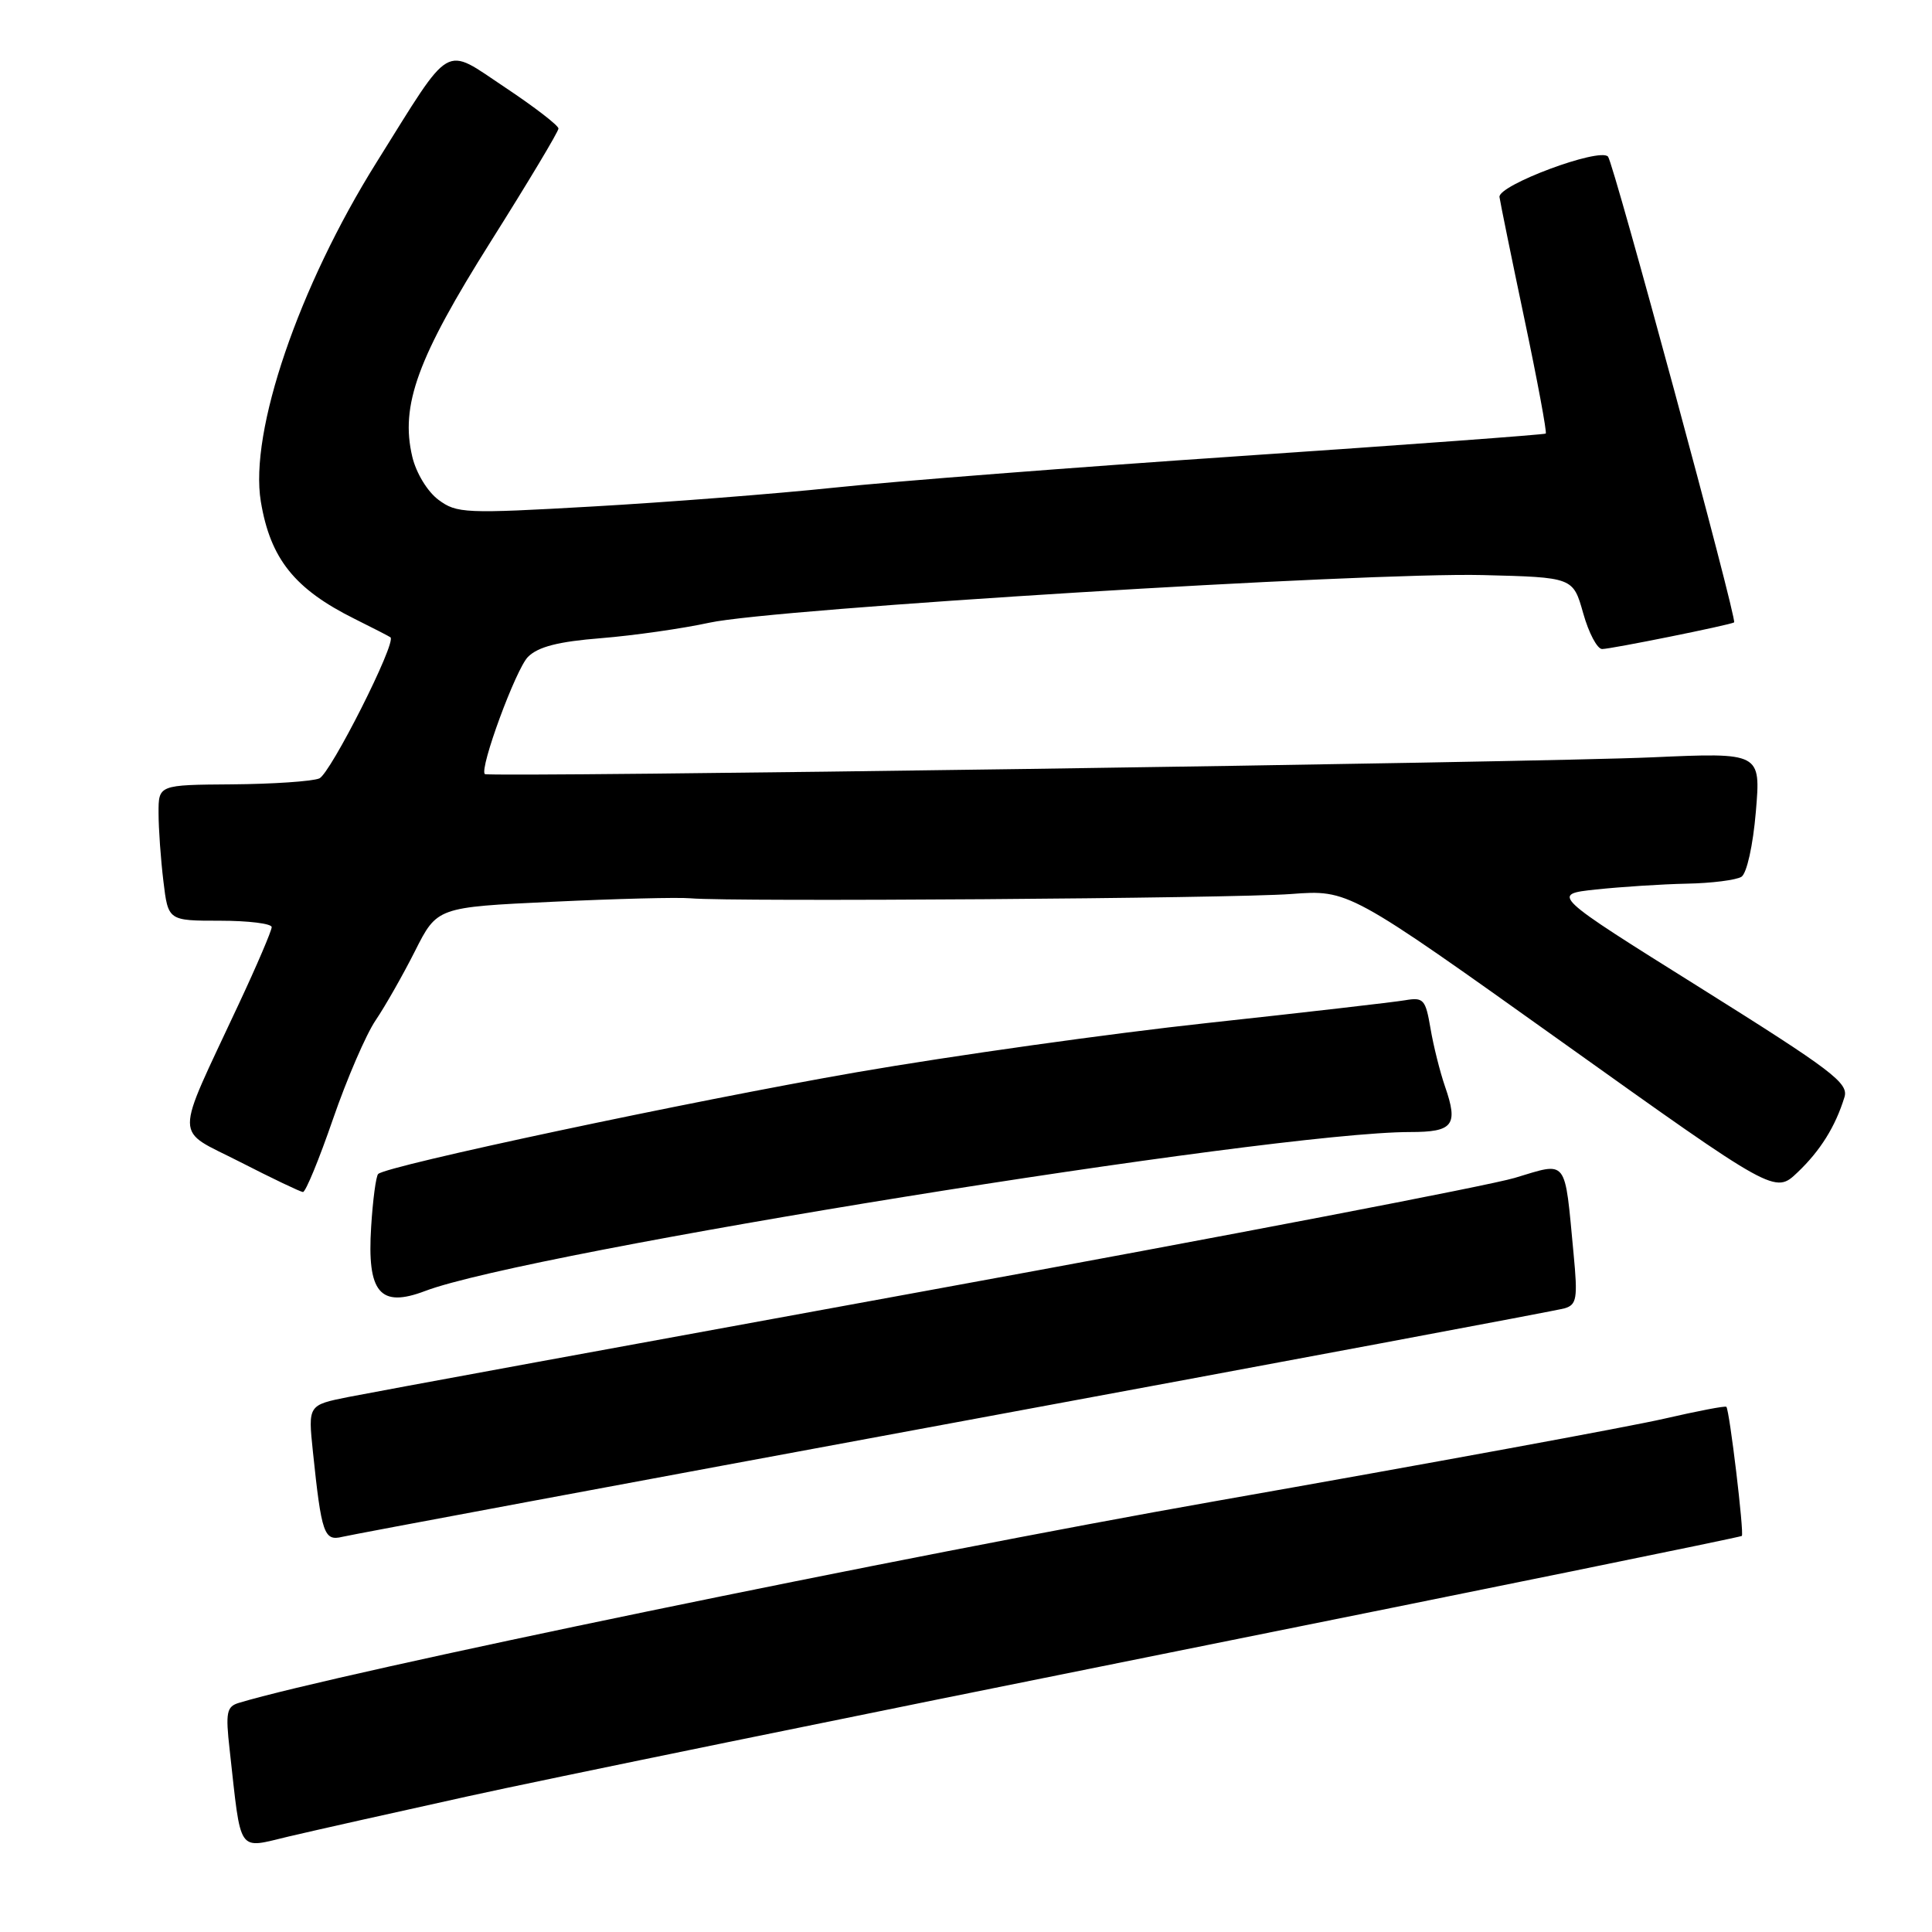 <?xml version="1.0" encoding="UTF-8" standalone="no"?>
<!DOCTYPE svg PUBLIC "-//W3C//DTD SVG 1.1//EN" "http://www.w3.org/Graphics/SVG/1.1/DTD/svg11.dtd" >
<svg xmlns="http://www.w3.org/2000/svg" xmlns:xlink="http://www.w3.org/1999/xlink" version="1.1" viewBox="0 0 256 256">
 <g >
 <path fill="currentColor"
d=" M 62.00 238.02 C 71.62 235.89 113.47 227.32 155.00 218.98 C 196.53 210.63 230.63 203.68 230.80 203.52 C 231.13 203.21 229.17 186.83 228.75 186.41 C 228.60 186.26 224.88 186.98 220.49 187.99 C 216.09 189.01 189.27 193.94 160.87 198.94 C 119.88 206.17 44.73 221.69 31.65 225.64 C 30.03 226.13 29.87 226.90 30.43 231.85 C 32.00 245.90 31.36 244.97 38.32 243.33 C 41.72 242.53 52.38 240.14 62.00 238.02 Z  M 126.50 188.50 C 169.95 180.46 206.32 173.65 207.32 173.36 C 208.93 172.88 209.07 172.05 208.51 166.16 C 207.29 153.28 207.81 153.95 200.70 156.08 C 197.29 157.10 162.32 163.81 123.00 170.99 C 83.67 178.17 49.10 184.52 46.16 185.11 C 40.82 186.18 40.82 186.18 41.46 192.34 C 42.60 203.25 42.94 204.23 45.35 203.64 C 46.53 203.35 83.05 196.54 126.50 188.50 Z  M 56.34 171.06 C 69.91 165.90 168.46 150.00 186.87 150.00 C 192.56 150.00 193.25 149.09 191.48 143.99 C 190.81 142.05 189.94 138.59 189.55 136.28 C 188.89 132.41 188.63 132.12 186.17 132.54 C 184.70 132.79 172.93 134.15 160.00 135.55 C 147.07 136.95 126.15 139.89 113.50 142.08 C 91.52 145.90 51.20 154.47 50.11 155.56 C 49.82 155.84 49.40 158.99 49.18 162.55 C 48.62 171.29 50.34 173.34 56.34 171.06 Z  M 44.12 148.29 C 45.96 142.96 48.50 137.07 49.77 135.20 C 51.03 133.34 53.38 129.21 54.99 126.02 C 57.92 120.21 57.92 120.21 73.21 119.49 C 81.62 119.09 89.85 118.88 91.50 119.03 C 96.94 119.52 163.34 119.05 171.09 118.46 C 178.69 117.89 178.69 117.89 206.94 138.04 C 235.19 158.20 235.19 158.20 238.18 155.35 C 241.20 152.48 243.20 149.28 244.40 145.38 C 244.98 143.51 242.77 141.84 225.28 130.88 C 205.50 118.50 205.50 118.50 211.50 117.86 C 214.80 117.51 220.20 117.16 223.50 117.09 C 226.80 117.03 230.06 116.61 230.75 116.18 C 231.46 115.72 232.28 112.04 232.66 107.55 C 233.32 99.71 233.32 99.71 218.91 100.35 C 203.64 101.04 64.70 103.03 64.24 102.57 C 63.50 101.83 68.36 88.64 69.96 87.04 C 71.30 85.70 73.97 85.01 79.66 84.56 C 83.97 84.21 90.42 83.29 94.00 82.51 C 102.50 80.65 181.05 75.82 196.47 76.20 C 208.44 76.50 208.44 76.50 209.78 81.25 C 210.51 83.86 211.64 86.00 212.29 86.00 C 213.46 86.00 229.26 82.81 229.78 82.47 C 230.22 82.17 213.81 21.58 213.07 20.75 C 211.96 19.51 198.47 24.54 198.69 26.11 C 198.80 26.88 200.29 34.18 202.01 42.35 C 203.73 50.51 204.99 57.31 204.82 57.45 C 204.64 57.59 186.50 58.93 164.50 60.42 C 142.50 61.91 118.20 63.80 110.50 64.62 C 102.80 65.43 88.43 66.55 78.58 67.11 C 61.60 68.08 60.52 68.03 58.09 66.22 C 56.63 65.13 55.14 62.67 54.63 60.52 C 53.02 53.71 55.31 47.44 65.05 31.97 C 69.97 24.16 74.00 17.44 74.00 17.03 C 74.00 16.63 70.83 14.18 66.95 11.60 C 58.66 6.09 60.03 5.30 49.90 21.50 C 39.57 38.01 33.03 57.20 34.56 66.45 C 35.82 74.04 39.03 78.05 47.00 82.01 C 49.48 83.24 51.61 84.34 51.74 84.45 C 52.57 85.13 43.76 102.57 42.30 103.15 C 41.31 103.54 36.11 103.89 30.75 103.93 C 21.00 104.00 21.00 104.00 21.01 107.75 C 21.01 109.81 21.30 113.86 21.65 116.75 C 22.28 122.00 22.28 122.00 29.14 122.00 C 32.91 122.00 36.00 122.38 36.00 122.85 C 36.00 123.32 34.03 127.94 31.61 133.10 C 23.00 151.56 22.98 149.45 31.80 153.96 C 36.03 156.13 39.79 157.92 40.14 157.95 C 40.49 157.98 42.28 153.63 44.12 148.29 Z "/>
</g>
</svg>